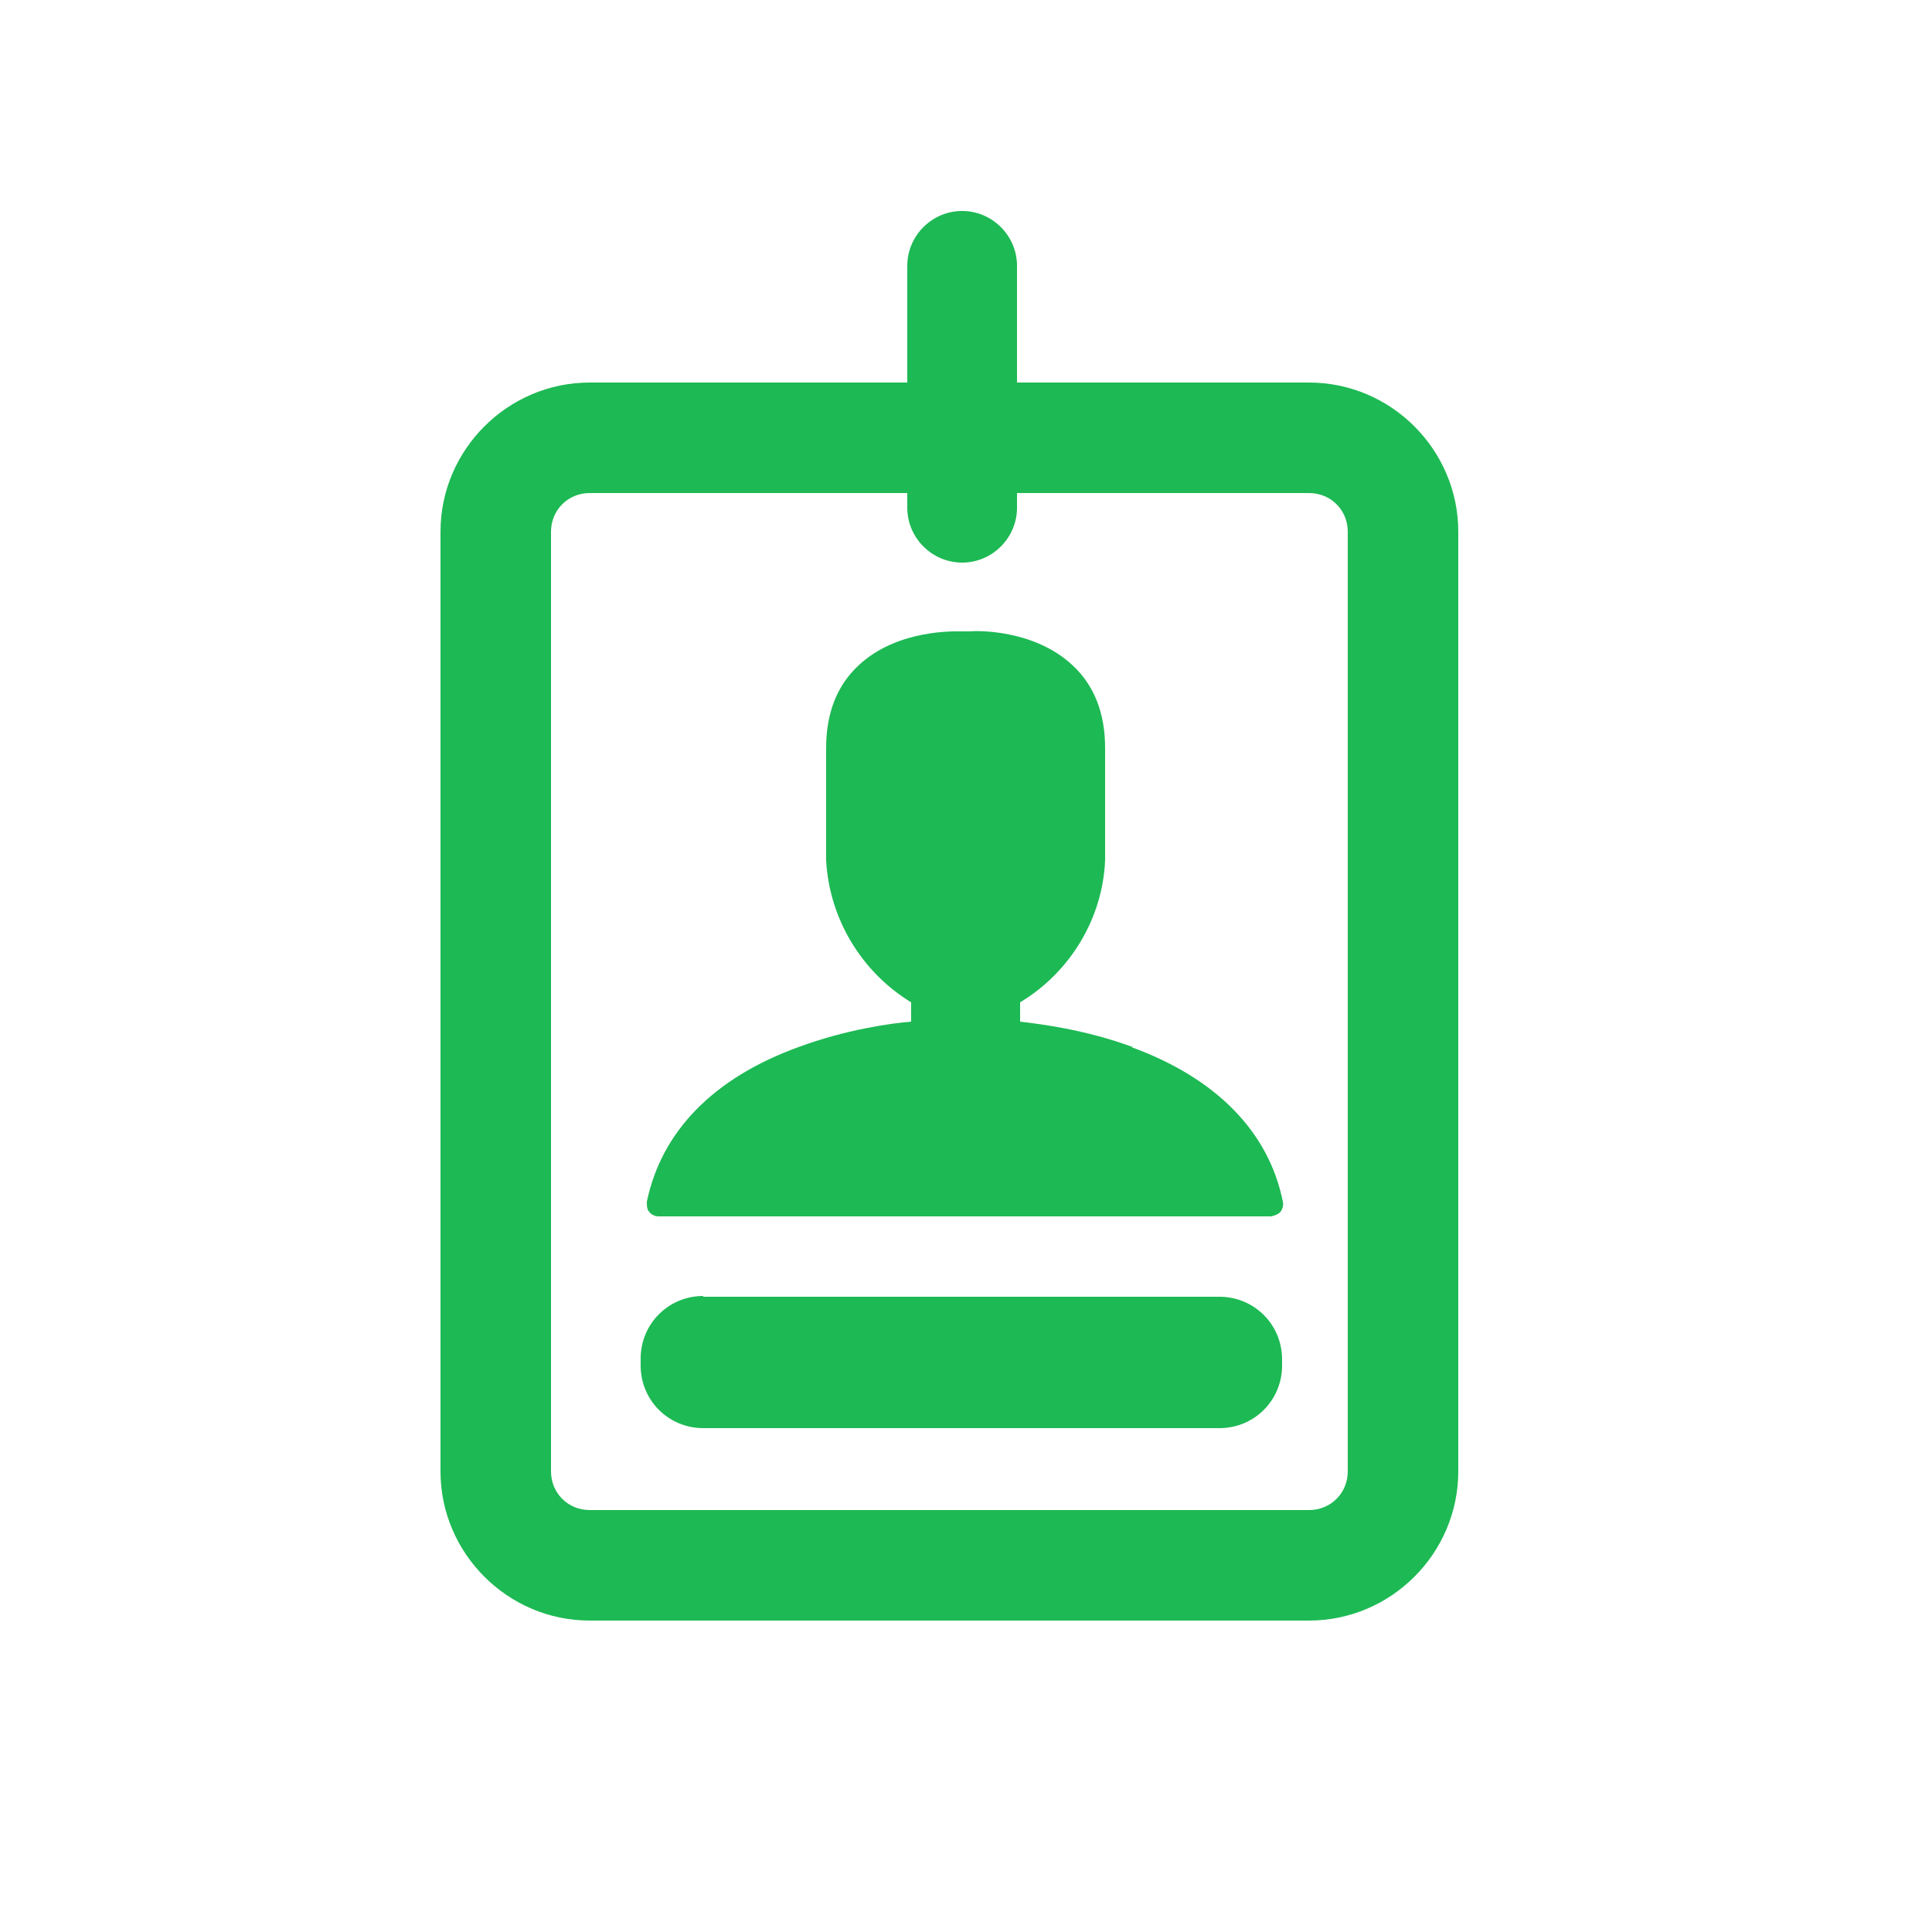 <?xml version="1.0" encoding="UTF-8"?>
<svg id="Layer_1" data-name="Layer 1" xmlns="http://www.w3.org/2000/svg" viewBox="0 0 25 25">
  <defs>
    <style>
      .cls-1 {
        fill: none;
      }

      .cls-2 {
        fill: #1db954;
      }
    </style>
  </defs>
  <path class="cls-1" d="m16.94,6.38h-3.78v.19c0,.39-.32.71-.71.71s-.71-.32-.71-.71v-.19h-4.11c-.28,0-.5.22-.5.5v12.16c0,.28.22.5.5.5h9.31c.28,0,.5-.22.5-.5V6.88c0-.28-.22-.5-.5-.5Zm-.34,11.3c0,.45-.36.81-.81.81h-6.68c-.45,0-.81-.36-.81-.81v-.09c0-.45.36-.81.81-.81h6.68c.45,0,.81.36.81.81v.09Zm-.01-1.99s-.08.06-.12.06h-7.93s-.09-.02-.12-.06c-.03-.04-.04-.09-.03-.13.18-.9.86-1.6,1.96-2,.62-.23,1.21-.3,1.46-.33,0-.05,0-.13,0-.25-.65-.39-1.07-1.09-1.1-1.84,0,0,0,0,0,0v-1.45c0-.45.14-.81.42-1.07.5-.47,1.25-.45,1.33-.44h.11c.08,0,.83-.03,1.33.44.28.26.42.62.42,1.07v1.45h0c-.04.76-.46,1.46-1.1,1.85,0,.12,0,.2,0,.25.25.02.84.1,1.46.33,1.1.4,1.77,1.09,1.96,2,0,.05,0,.1-.03.13Z"/>
  <path class="cls-2" d="m14.66,13.55c-.62-.23-1.21-.3-1.46-.33,0-.05,0-.13,0-.25.65-.39,1.07-1.09,1.1-1.84h0v-1.45c0-.45-.14-.81-.42-1.07-.5-.47-1.25-.45-1.33-.44h-.11c-.08,0-.83-.03-1.33.44-.28.26-.42.62-.42,1.07v1.45s0,0,0,0c.04.76.46,1.45,1.1,1.84,0,.12,0,.2,0,.25-.25.02-.84.1-1.46.33-1.1.4-1.77,1.09-1.96,2,0,.05,0,.1.03.13.03.04.08.06.12.06h7.93s.09-.02.12-.06c.03-.04.04-.09.03-.13-.18-.9-.86-1.6-1.96-2Z"/>
  <path class="cls-2" d="m16.94,4.95h-3.78v-1.51c0-.39-.32-.71-.71-.71s-.71.32-.71.71v1.51h-4.11c-1.06,0-1.93.87-1.93,1.93v12.16c0,1.06.87,1.93,1.93,1.93h9.31c1.06,0,1.93-.87,1.93-1.93V6.88c0-1.06-.87-1.93-1.93-1.93Zm.5,14.09c0,.28-.22.5-.5.5H7.63c-.28,0-.5-.22-.5-.5V6.88c0-.28.22-.5.5-.5h4.11v.19c0,.39.32.71.71.71s.71-.32.71-.71v-.19h3.78c.28,0,.5.22.5.5v12.16Z"/>
  <path class="cls-2" d="m9.1,16.78h6.68c.45,0,.81.36.81.81v.08c0,.45-.36.81-.81.81h-6.68c-.45,0-.81-.36-.81-.81v-.09c0-.45.36-.81.81-.81Z"/>
</svg>